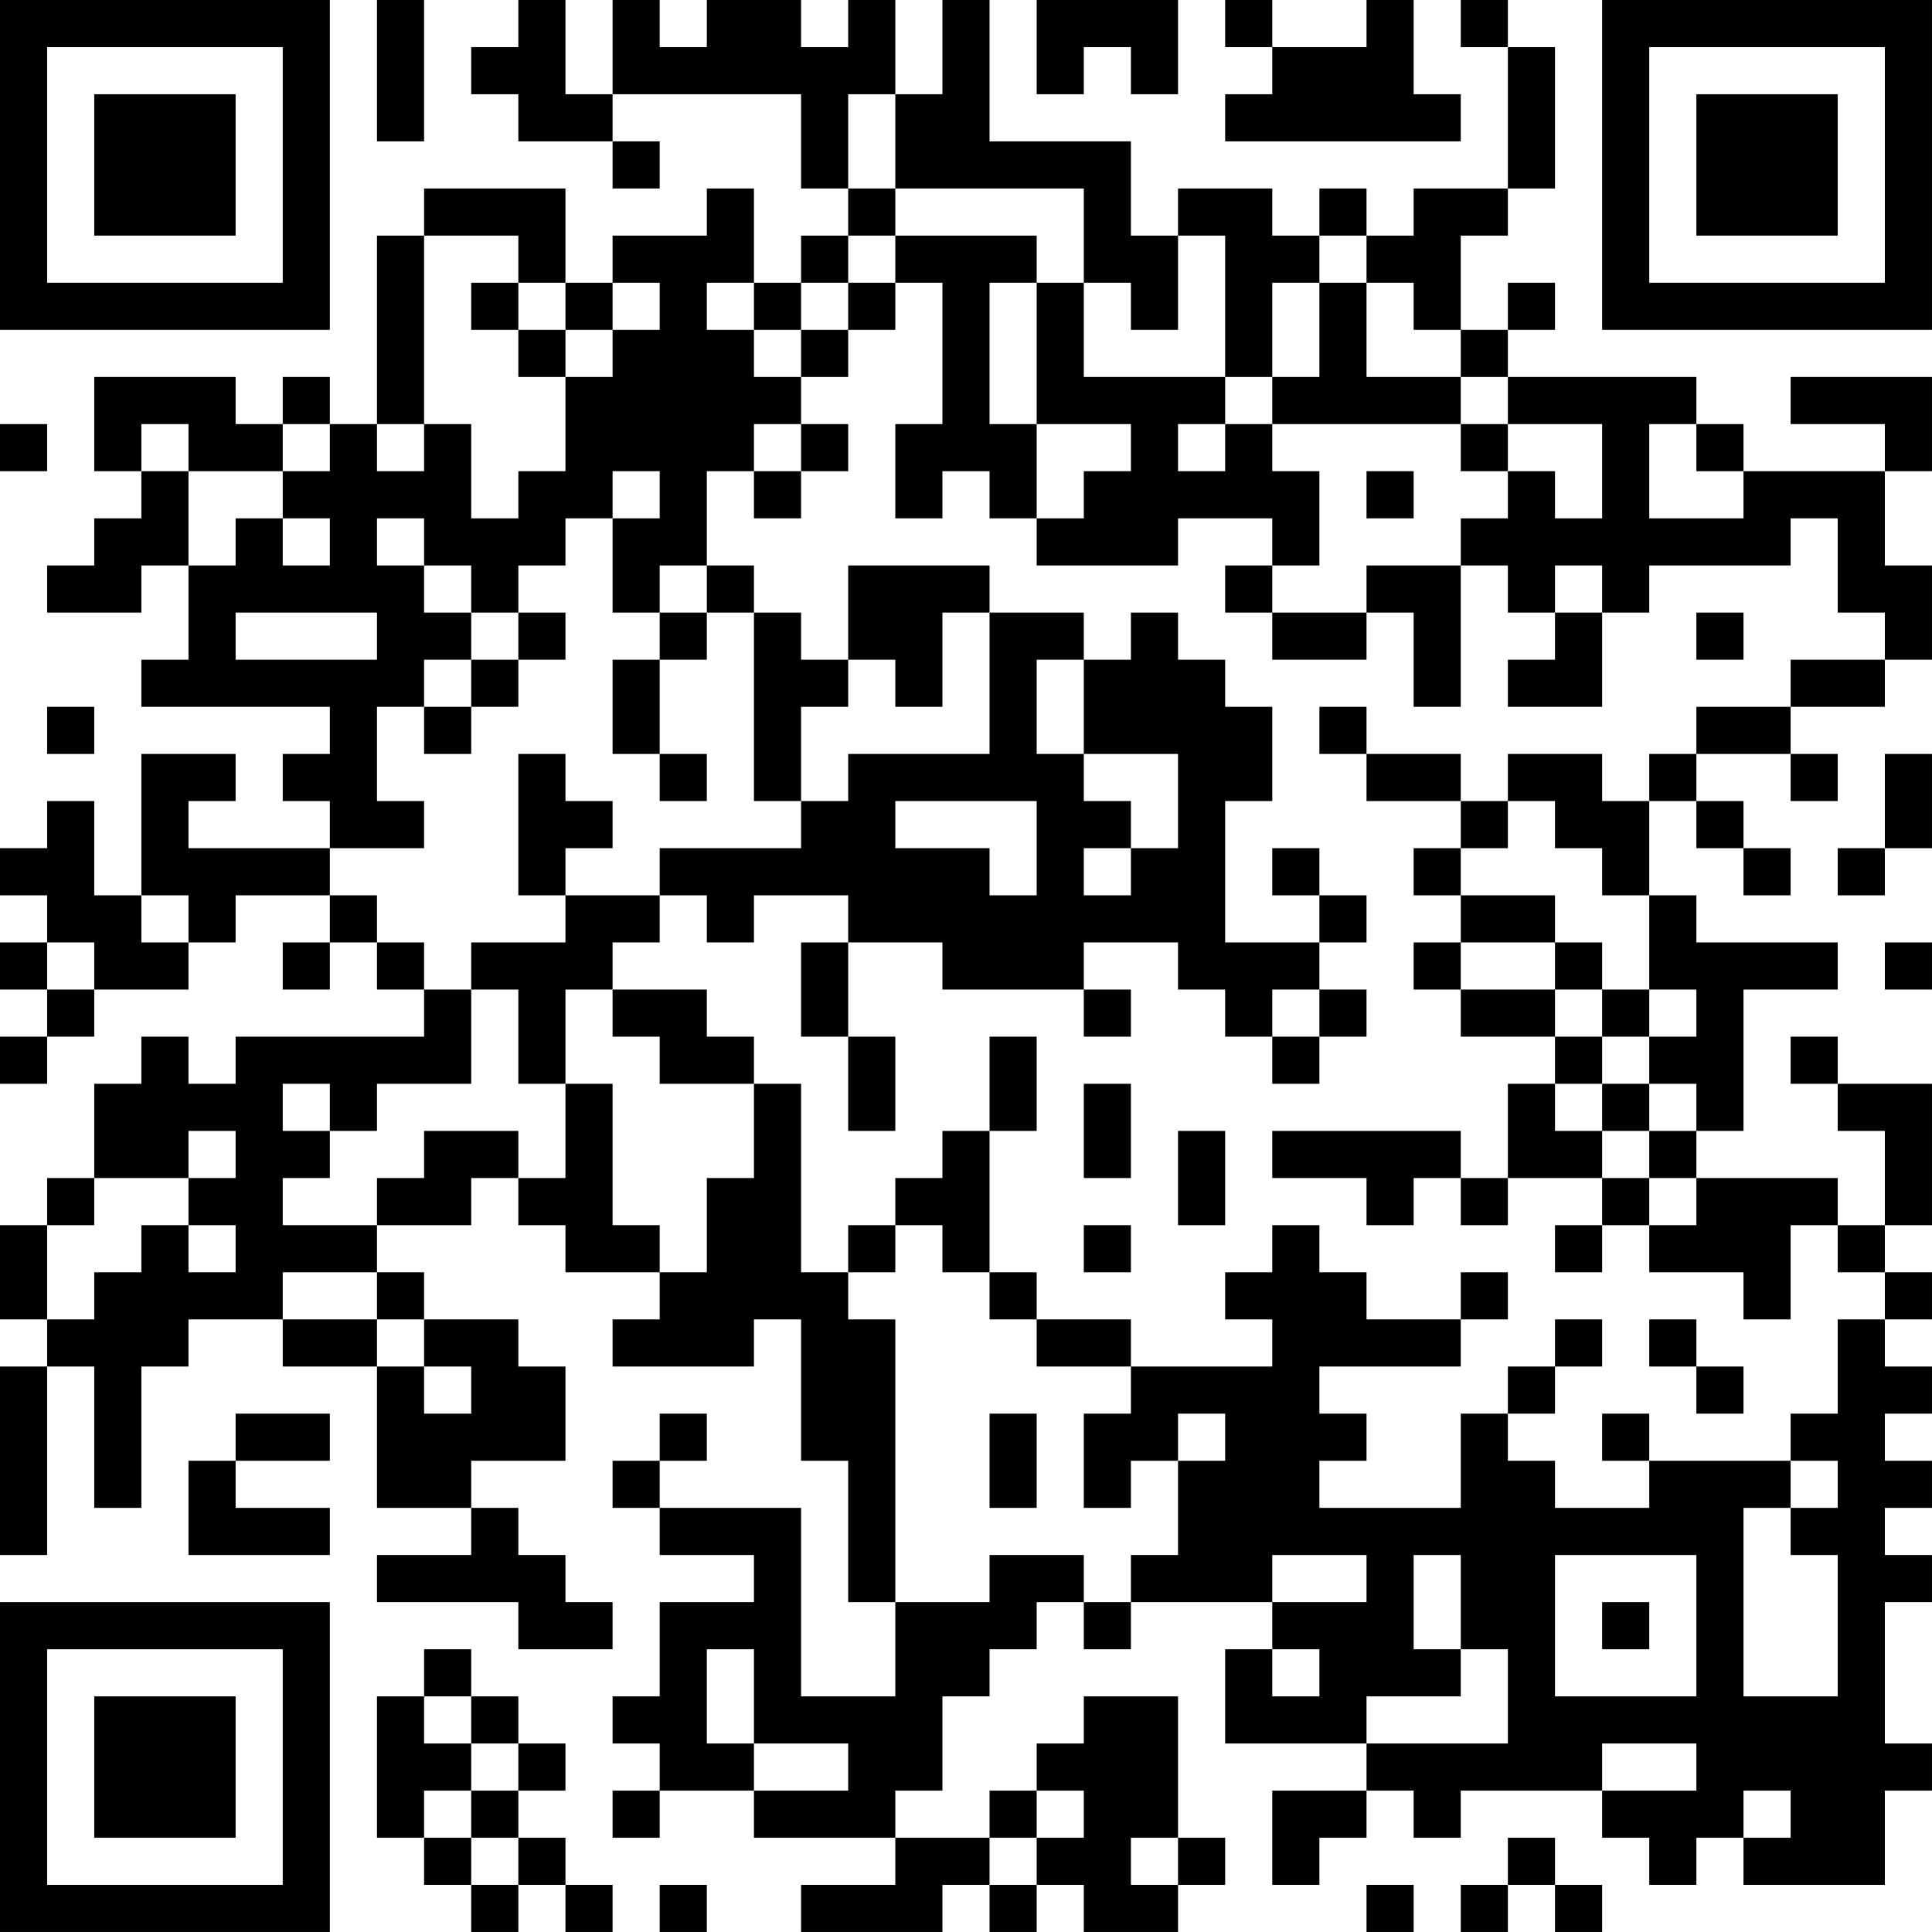 <?xml version="1.0" encoding="UTF-8"?>
<svg xmlns="http://www.w3.org/2000/svg" version="1.1" width="200" height="200" viewBox="0 0 200 200"><rect x="0" y="0" width="200" height="200" fill="#ffffff"/><g transform="scale(4.878)"><g transform="translate(0,0)"><path fill-rule="evenodd" d="M8 0L8 3L9 3L9 0ZM11 0L11 1L10 1L10 2L11 2L11 3L13 3L13 4L14 4L14 3L13 3L13 2L17 2L17 4L18 4L18 5L17 5L17 6L16 6L16 4L15 4L15 5L13 5L13 6L12 6L12 4L9 4L9 5L8 5L8 9L7 9L7 8L6 8L6 9L5 9L5 8L2 8L2 10L3 10L3 11L2 11L2 12L1 12L1 13L3 13L3 12L4 12L4 14L3 14L3 15L7 15L7 16L6 16L6 17L7 17L7 18L4 18L4 17L5 17L5 16L3 16L3 19L2 19L2 17L1 17L1 18L0 18L0 19L1 19L1 20L0 20L0 21L1 21L1 22L0 22L0 23L1 23L1 22L2 22L2 21L4 21L4 20L5 20L5 19L7 19L7 20L6 20L6 21L7 21L7 20L8 20L8 21L9 21L9 22L5 22L5 23L4 23L4 22L3 22L3 23L2 23L2 25L1 25L1 26L0 26L0 28L1 28L1 29L0 29L0 33L1 33L1 29L2 29L2 32L3 32L3 29L4 29L4 28L6 28L6 29L8 29L8 32L10 32L10 33L8 33L8 34L11 34L11 35L13 35L13 34L12 34L12 33L11 33L11 32L10 32L10 31L12 31L12 29L11 29L11 28L9 28L9 27L8 27L8 26L10 26L10 25L11 25L11 26L12 26L12 27L14 27L14 28L13 28L13 29L16 29L16 28L17 28L17 31L18 31L18 34L19 34L19 36L17 36L17 32L14 32L14 31L15 31L15 30L14 30L14 31L13 31L13 32L14 32L14 33L16 33L16 34L14 34L14 36L13 36L13 37L14 37L14 38L13 38L13 39L14 39L14 38L16 38L16 39L19 39L19 40L17 40L17 41L20 41L20 40L21 40L21 41L22 41L22 40L23 40L23 41L25 41L25 40L26 40L26 39L25 39L25 36L23 36L23 37L22 37L22 38L21 38L21 39L19 39L19 38L20 38L20 36L21 36L21 35L22 35L22 34L23 34L23 35L24 35L24 34L27 34L27 35L26 35L26 37L29 37L29 38L27 38L27 40L28 40L28 39L29 39L29 38L30 38L30 39L31 39L31 38L34 38L34 39L35 39L35 40L36 40L36 39L37 39L37 40L40 40L40 38L41 38L41 37L40 37L40 34L41 34L41 33L40 33L40 32L41 32L41 31L40 31L40 30L41 30L41 29L40 29L40 28L41 28L41 27L40 27L40 26L41 26L41 23L39 23L39 22L38 22L38 23L39 23L39 24L40 24L40 26L39 26L39 25L36 25L36 24L37 24L37 21L39 21L39 20L36 20L36 19L35 19L35 17L36 17L36 18L37 18L37 19L38 19L38 18L37 18L37 17L36 17L36 16L38 16L38 17L39 17L39 16L38 16L38 15L40 15L40 14L41 14L41 12L40 12L40 10L41 10L41 8L38 8L38 9L40 9L40 10L37 10L37 9L36 9L36 8L32 8L32 7L33 7L33 6L32 6L32 7L31 7L31 5L32 5L32 4L33 4L33 1L32 1L32 0L31 0L31 1L32 1L32 4L30 4L30 5L29 5L29 4L28 4L28 5L27 5L27 4L25 4L25 5L24 5L24 3L21 3L21 0L20 0L20 2L19 2L19 0L18 0L18 1L17 1L17 0L15 0L15 1L14 1L14 0L13 0L13 2L12 2L12 0ZM22 0L22 2L23 2L23 1L24 1L24 2L25 2L25 0ZM26 0L26 1L27 1L27 2L26 2L26 3L31 3L31 2L30 2L30 0L29 0L29 1L27 1L27 0ZM18 2L18 4L19 4L19 5L18 5L18 6L17 6L17 7L16 7L16 6L15 6L15 7L16 7L16 8L17 8L17 9L16 9L16 10L15 10L15 12L14 12L14 13L13 13L13 11L14 11L14 10L13 10L13 11L12 11L12 12L11 12L11 13L10 13L10 12L9 12L9 11L8 11L8 12L9 12L9 13L10 13L10 14L9 14L9 15L8 15L8 17L9 17L9 18L7 18L7 19L8 19L8 20L9 20L9 21L10 21L10 23L8 23L8 24L7 24L7 23L6 23L6 24L7 24L7 25L6 25L6 26L8 26L8 25L9 25L9 24L11 24L11 25L12 25L12 23L13 23L13 26L14 26L14 27L15 27L15 25L16 25L16 23L17 23L17 27L18 27L18 28L19 28L19 34L21 34L21 33L23 33L23 34L24 34L24 33L25 33L25 31L26 31L26 30L25 30L25 31L24 31L24 32L23 32L23 30L24 30L24 29L27 29L27 28L26 28L26 27L27 27L27 26L28 26L28 27L29 27L29 28L31 28L31 29L28 29L28 30L29 30L29 31L28 31L28 32L31 32L31 30L32 30L32 31L33 31L33 32L35 32L35 31L38 31L38 32L37 32L37 36L39 36L39 33L38 33L38 32L39 32L39 31L38 31L38 30L39 30L39 28L40 28L40 27L39 27L39 26L38 26L38 28L37 28L37 27L35 27L35 26L36 26L36 25L35 25L35 24L36 24L36 23L35 23L35 22L36 22L36 21L35 21L35 19L34 19L34 18L33 18L33 17L32 17L32 16L34 16L34 17L35 17L35 16L36 16L36 15L38 15L38 14L40 14L40 13L39 13L39 11L38 11L38 12L35 12L35 13L34 13L34 12L33 12L33 13L32 13L32 12L31 12L31 11L32 11L32 10L33 10L33 11L34 11L34 9L32 9L32 8L31 8L31 7L30 7L30 6L29 6L29 5L28 5L28 6L27 6L27 8L26 8L26 5L25 5L25 7L24 7L24 6L23 6L23 4L19 4L19 2ZM9 5L9 9L8 9L8 10L9 10L9 9L10 9L10 11L11 11L11 10L12 10L12 8L13 8L13 7L14 7L14 6L13 6L13 7L12 7L12 6L11 6L11 5ZM19 5L19 6L18 6L18 7L17 7L17 8L18 8L18 7L19 7L19 6L20 6L20 9L19 9L19 11L20 11L20 10L21 10L21 11L22 11L22 12L25 12L25 11L27 11L27 12L26 12L26 13L27 13L27 14L29 14L29 13L30 13L30 15L31 15L31 12L29 12L29 13L27 13L27 12L28 12L28 10L27 10L27 9L31 9L31 10L32 10L32 9L31 9L31 8L29 8L29 6L28 6L28 8L27 8L27 9L26 9L26 8L23 8L23 6L22 6L22 5ZM10 6L10 7L11 7L11 8L12 8L12 7L11 7L11 6ZM21 6L21 9L22 9L22 11L23 11L23 10L24 10L24 9L22 9L22 6ZM0 9L0 10L1 10L1 9ZM3 9L3 10L4 10L4 12L5 12L5 11L6 11L6 12L7 12L7 11L6 11L6 10L7 10L7 9L6 9L6 10L4 10L4 9ZM17 9L17 10L16 10L16 11L17 11L17 10L18 10L18 9ZM25 9L25 10L26 10L26 9ZM35 9L35 11L37 11L37 10L36 10L36 9ZM29 10L29 11L30 11L30 10ZM15 12L15 13L14 13L14 14L13 14L13 16L14 16L14 17L15 17L15 16L14 16L14 14L15 14L15 13L16 13L16 17L17 17L17 18L14 18L14 19L12 19L12 18L13 18L13 17L12 17L12 16L11 16L11 19L12 19L12 20L10 20L10 21L11 21L11 23L12 23L12 21L13 21L13 22L14 22L14 23L16 23L16 22L15 22L15 21L13 21L13 20L14 20L14 19L15 19L15 20L16 20L16 19L18 19L18 20L17 20L17 22L18 22L18 24L19 24L19 22L18 22L18 20L20 20L20 21L23 21L23 22L24 22L24 21L23 21L23 20L25 20L25 21L26 21L26 22L27 22L27 23L28 23L28 22L29 22L29 21L28 21L28 20L29 20L29 19L28 19L28 18L27 18L27 19L28 19L28 20L26 20L26 17L27 17L27 15L26 15L26 14L25 14L25 13L24 13L24 14L23 14L23 13L21 13L21 12L18 12L18 14L17 14L17 13L16 13L16 12ZM5 13L5 14L8 14L8 13ZM11 13L11 14L10 14L10 15L9 15L9 16L10 16L10 15L11 15L11 14L12 14L12 13ZM20 13L20 15L19 15L19 14L18 14L18 15L17 15L17 17L18 17L18 16L21 16L21 13ZM33 13L33 14L32 14L32 15L34 15L34 13ZM36 13L36 14L37 14L37 13ZM22 14L22 16L23 16L23 17L24 17L24 18L23 18L23 19L24 19L24 18L25 18L25 16L23 16L23 14ZM1 15L1 16L2 16L2 15ZM28 15L28 16L29 16L29 17L31 17L31 18L30 18L30 19L31 19L31 20L30 20L30 21L31 21L31 22L33 22L33 23L32 23L32 25L31 25L31 24L27 24L27 25L29 25L29 26L30 26L30 25L31 25L31 26L32 26L32 25L34 25L34 26L33 26L33 27L34 27L34 26L35 26L35 25L34 25L34 24L35 24L35 23L34 23L34 22L35 22L35 21L34 21L34 20L33 20L33 19L31 19L31 18L32 18L32 17L31 17L31 16L29 16L29 15ZM40 16L40 18L39 18L39 19L40 19L40 18L41 18L41 16ZM19 17L19 18L21 18L21 19L22 19L22 17ZM3 19L3 20L4 20L4 19ZM1 20L1 21L2 21L2 20ZM31 20L31 21L33 21L33 22L34 22L34 21L33 21L33 20ZM40 20L40 21L41 21L41 20ZM27 21L27 22L28 22L28 21ZM21 22L21 24L20 24L20 25L19 25L19 26L18 26L18 27L19 27L19 26L20 26L20 27L21 27L21 28L22 28L22 29L24 29L24 28L22 28L22 27L21 27L21 24L22 24L22 22ZM23 23L23 25L24 25L24 23ZM33 23L33 24L34 24L34 23ZM4 24L4 25L2 25L2 26L1 26L1 28L2 28L2 27L3 27L3 26L4 26L4 27L5 27L5 26L4 26L4 25L5 25L5 24ZM25 24L25 26L26 26L26 24ZM23 26L23 27L24 27L24 26ZM6 27L6 28L8 28L8 29L9 29L9 30L10 30L10 29L9 29L9 28L8 28L8 27ZM31 27L31 28L32 28L32 27ZM33 28L33 29L32 29L32 30L33 30L33 29L34 29L34 28ZM35 28L35 29L36 29L36 30L37 30L37 29L36 29L36 28ZM5 30L5 31L4 31L4 33L7 33L7 32L5 32L5 31L7 31L7 30ZM21 30L21 32L22 32L22 30ZM34 30L34 31L35 31L35 30ZM27 33L27 34L29 34L29 33ZM30 33L30 35L31 35L31 36L29 36L29 37L32 37L32 35L31 35L31 33ZM33 33L33 36L36 36L36 33ZM34 34L34 35L35 35L35 34ZM9 35L9 36L8 36L8 39L9 39L9 40L10 40L10 41L11 41L11 40L12 40L12 41L13 41L13 40L12 40L12 39L11 39L11 38L12 38L12 37L11 37L11 36L10 36L10 35ZM15 35L15 37L16 37L16 38L18 38L18 37L16 37L16 35ZM27 35L27 36L28 36L28 35ZM9 36L9 37L10 37L10 38L9 38L9 39L10 39L10 40L11 40L11 39L10 39L10 38L11 38L11 37L10 37L10 36ZM34 37L34 38L36 38L36 37ZM22 38L22 39L21 39L21 40L22 40L22 39L23 39L23 38ZM37 38L37 39L38 39L38 38ZM24 39L24 40L25 40L25 39ZM32 39L32 40L31 40L31 41L32 41L32 40L33 40L33 41L34 41L34 40L33 40L33 39ZM14 40L14 41L15 41L15 40ZM29 40L29 41L30 41L30 40ZM0 0L0 7L7 7L7 0ZM1 1L1 6L6 6L6 1ZM2 2L2 5L5 5L5 2ZM34 0L34 7L41 7L41 0ZM35 1L35 6L40 6L40 1ZM36 2L36 5L39 5L39 2ZM0 34L0 41L7 41L7 34ZM1 35L1 40L6 40L6 35ZM2 36L2 39L5 39L5 36Z" fill="#000000"/></g></g></svg>
